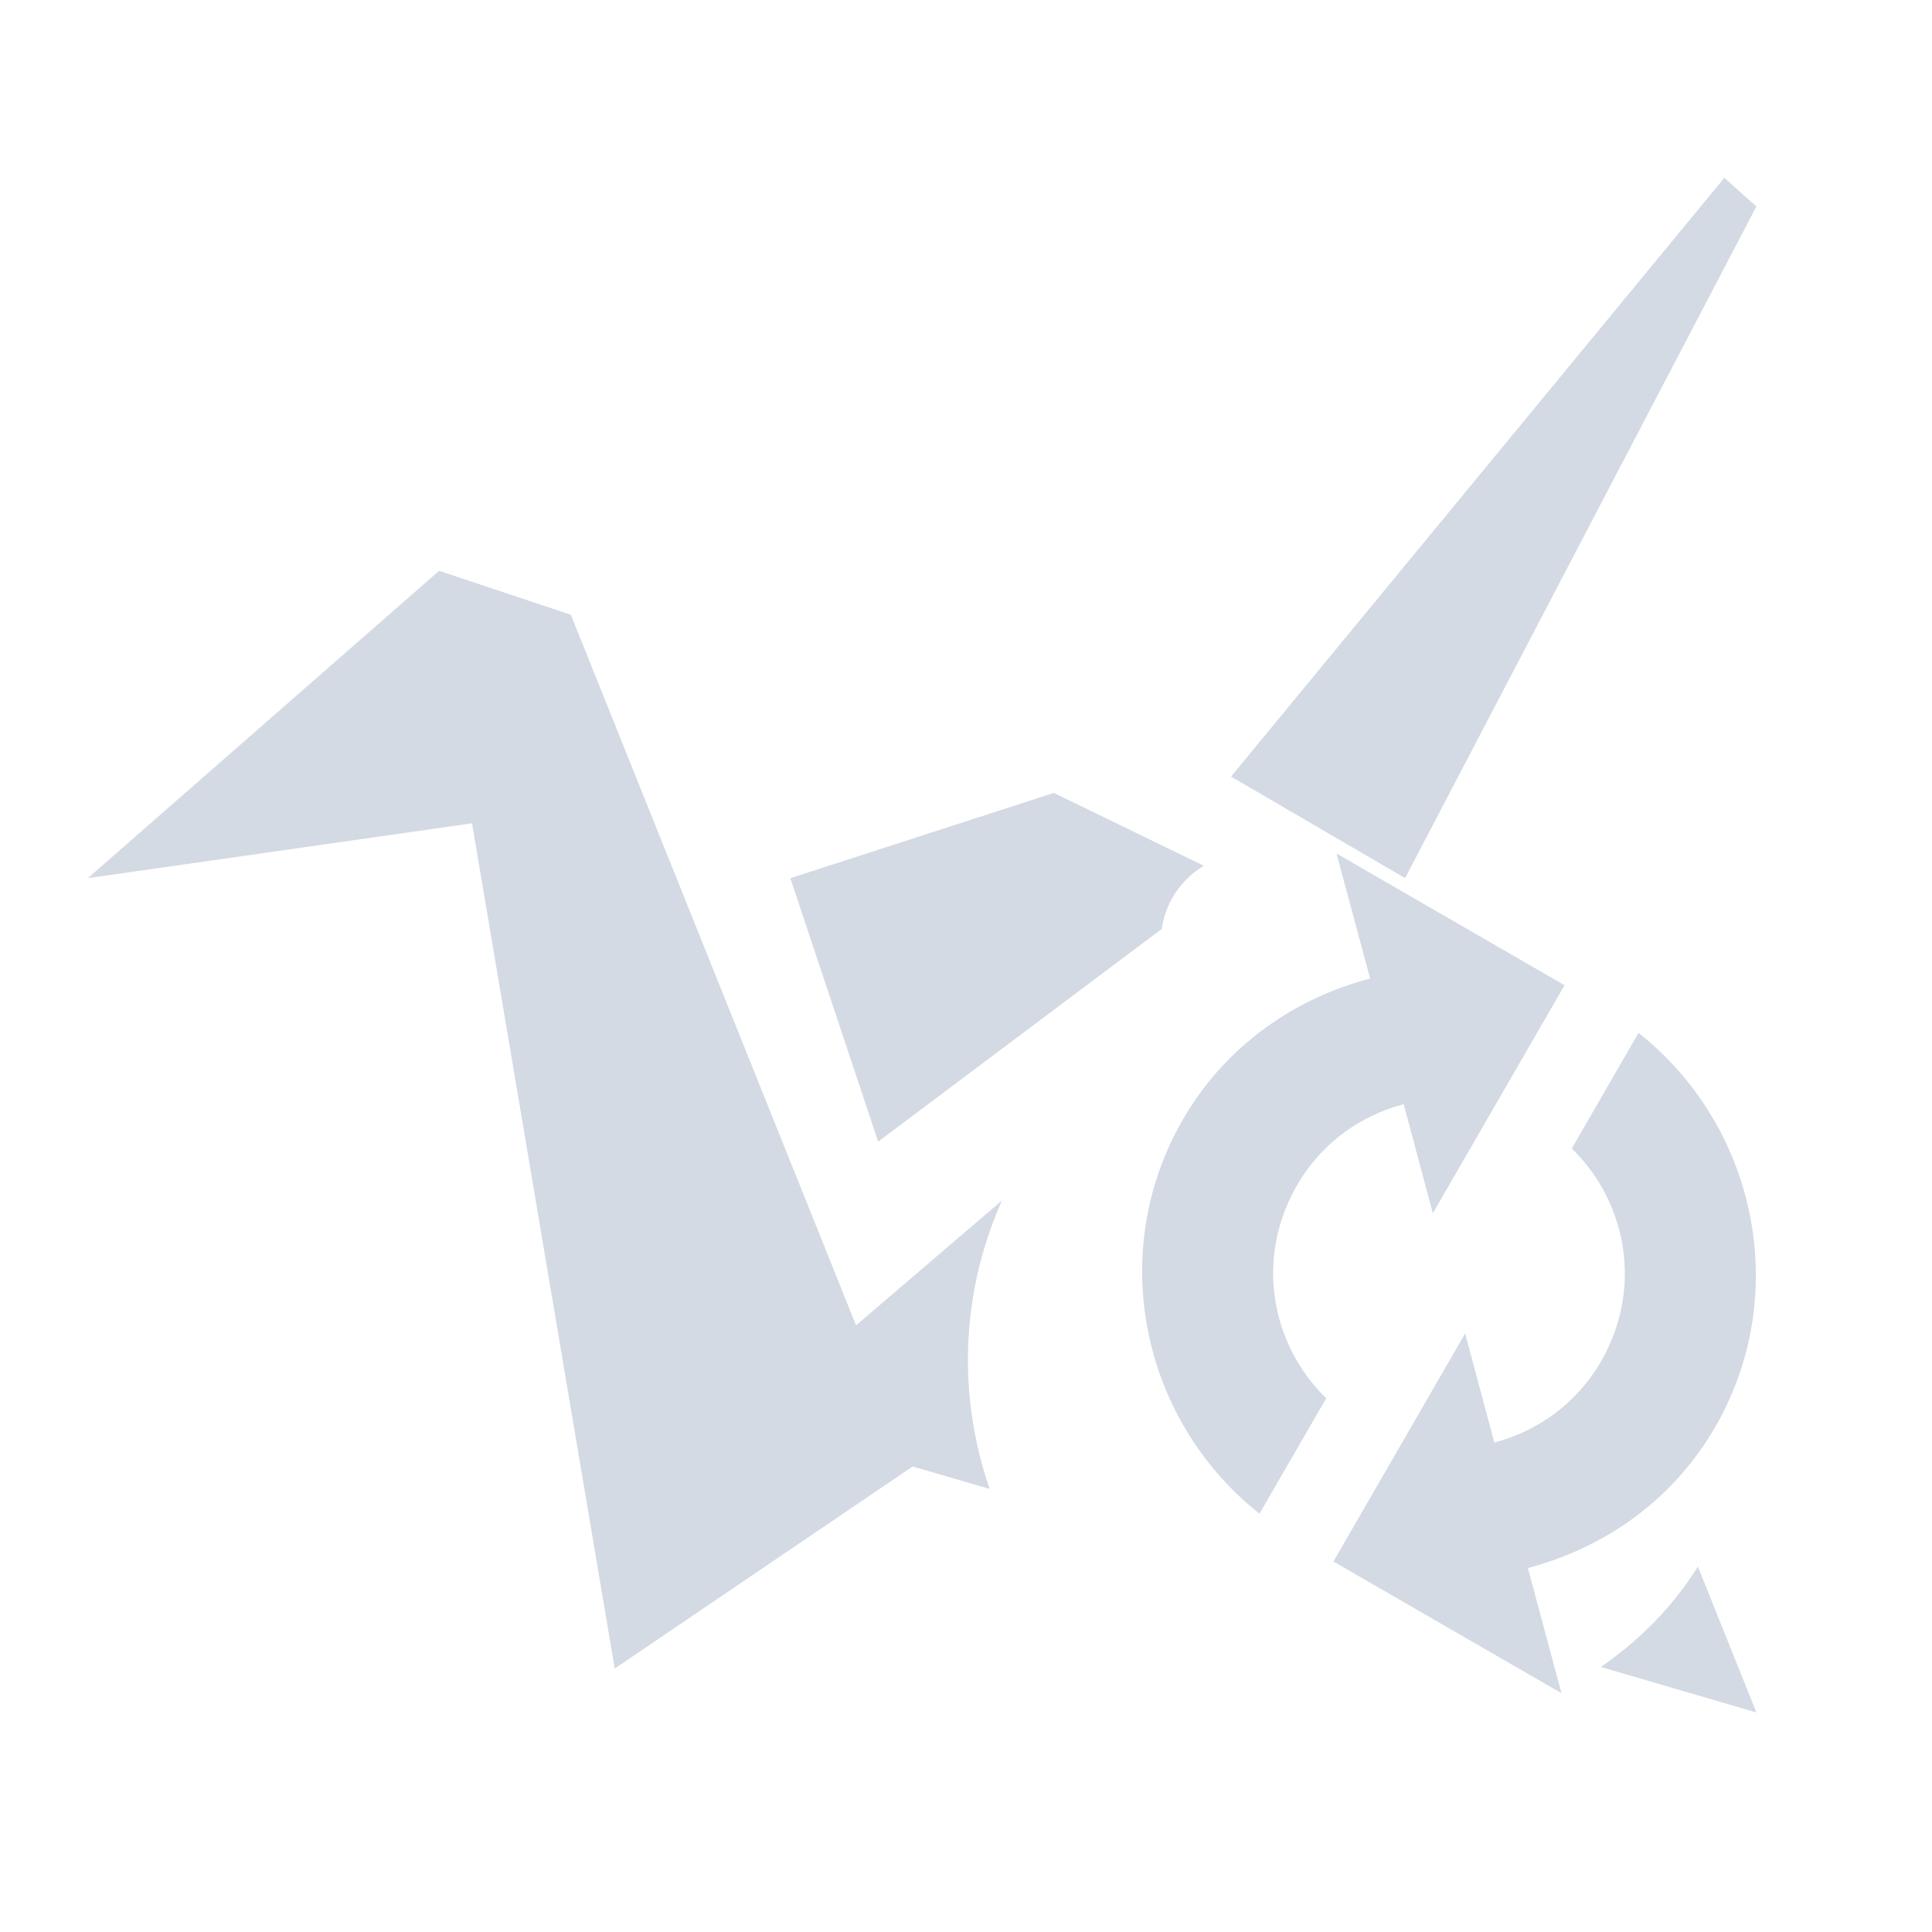 <svg height="22" width="22" xmlns="http://www.w3.org/2000/svg"><path d="m19.635 2.025-5.617 6.818 1.982 1.156 4-7.648zm-14.635 4.475-4 3.5 4.375-.625 1.625 9.625 3.393-2.301.877.256c-.364-1.05-.335-2.22.14-3.285l-1.662 1.422-3.248-8.092zm7 2.529-3 .971 1 3 3.229-2.422a1 1 0 0 1  .48-.719zm3.219.69.383 1.424c-.868.227-1.651.772-2.133 1.607-.877 1.518-.466 3.429.873 4.486l.76-1.314c-.641-.624-.804-1.608-.334-2.422.278-.483.723-.796 1.216-.926l.332 1.242.715-1.238.76-1.316.025-.043zm3.439 2.043-.76 1.316c.64.624.804 1.608.334 2.422-.278.483-.723.796-1.216.926l-.332-1.242-1.5 2.597 2.597 1.5-.383-1.426c.868-.227 1.651-.77 2.133-1.605.877-1.518.466-3.431-.873-4.488zm.676 6.076c-.294.474-.675.844-1.105 1.144l1.771.518z" fill="#d3dae3"/></svg>